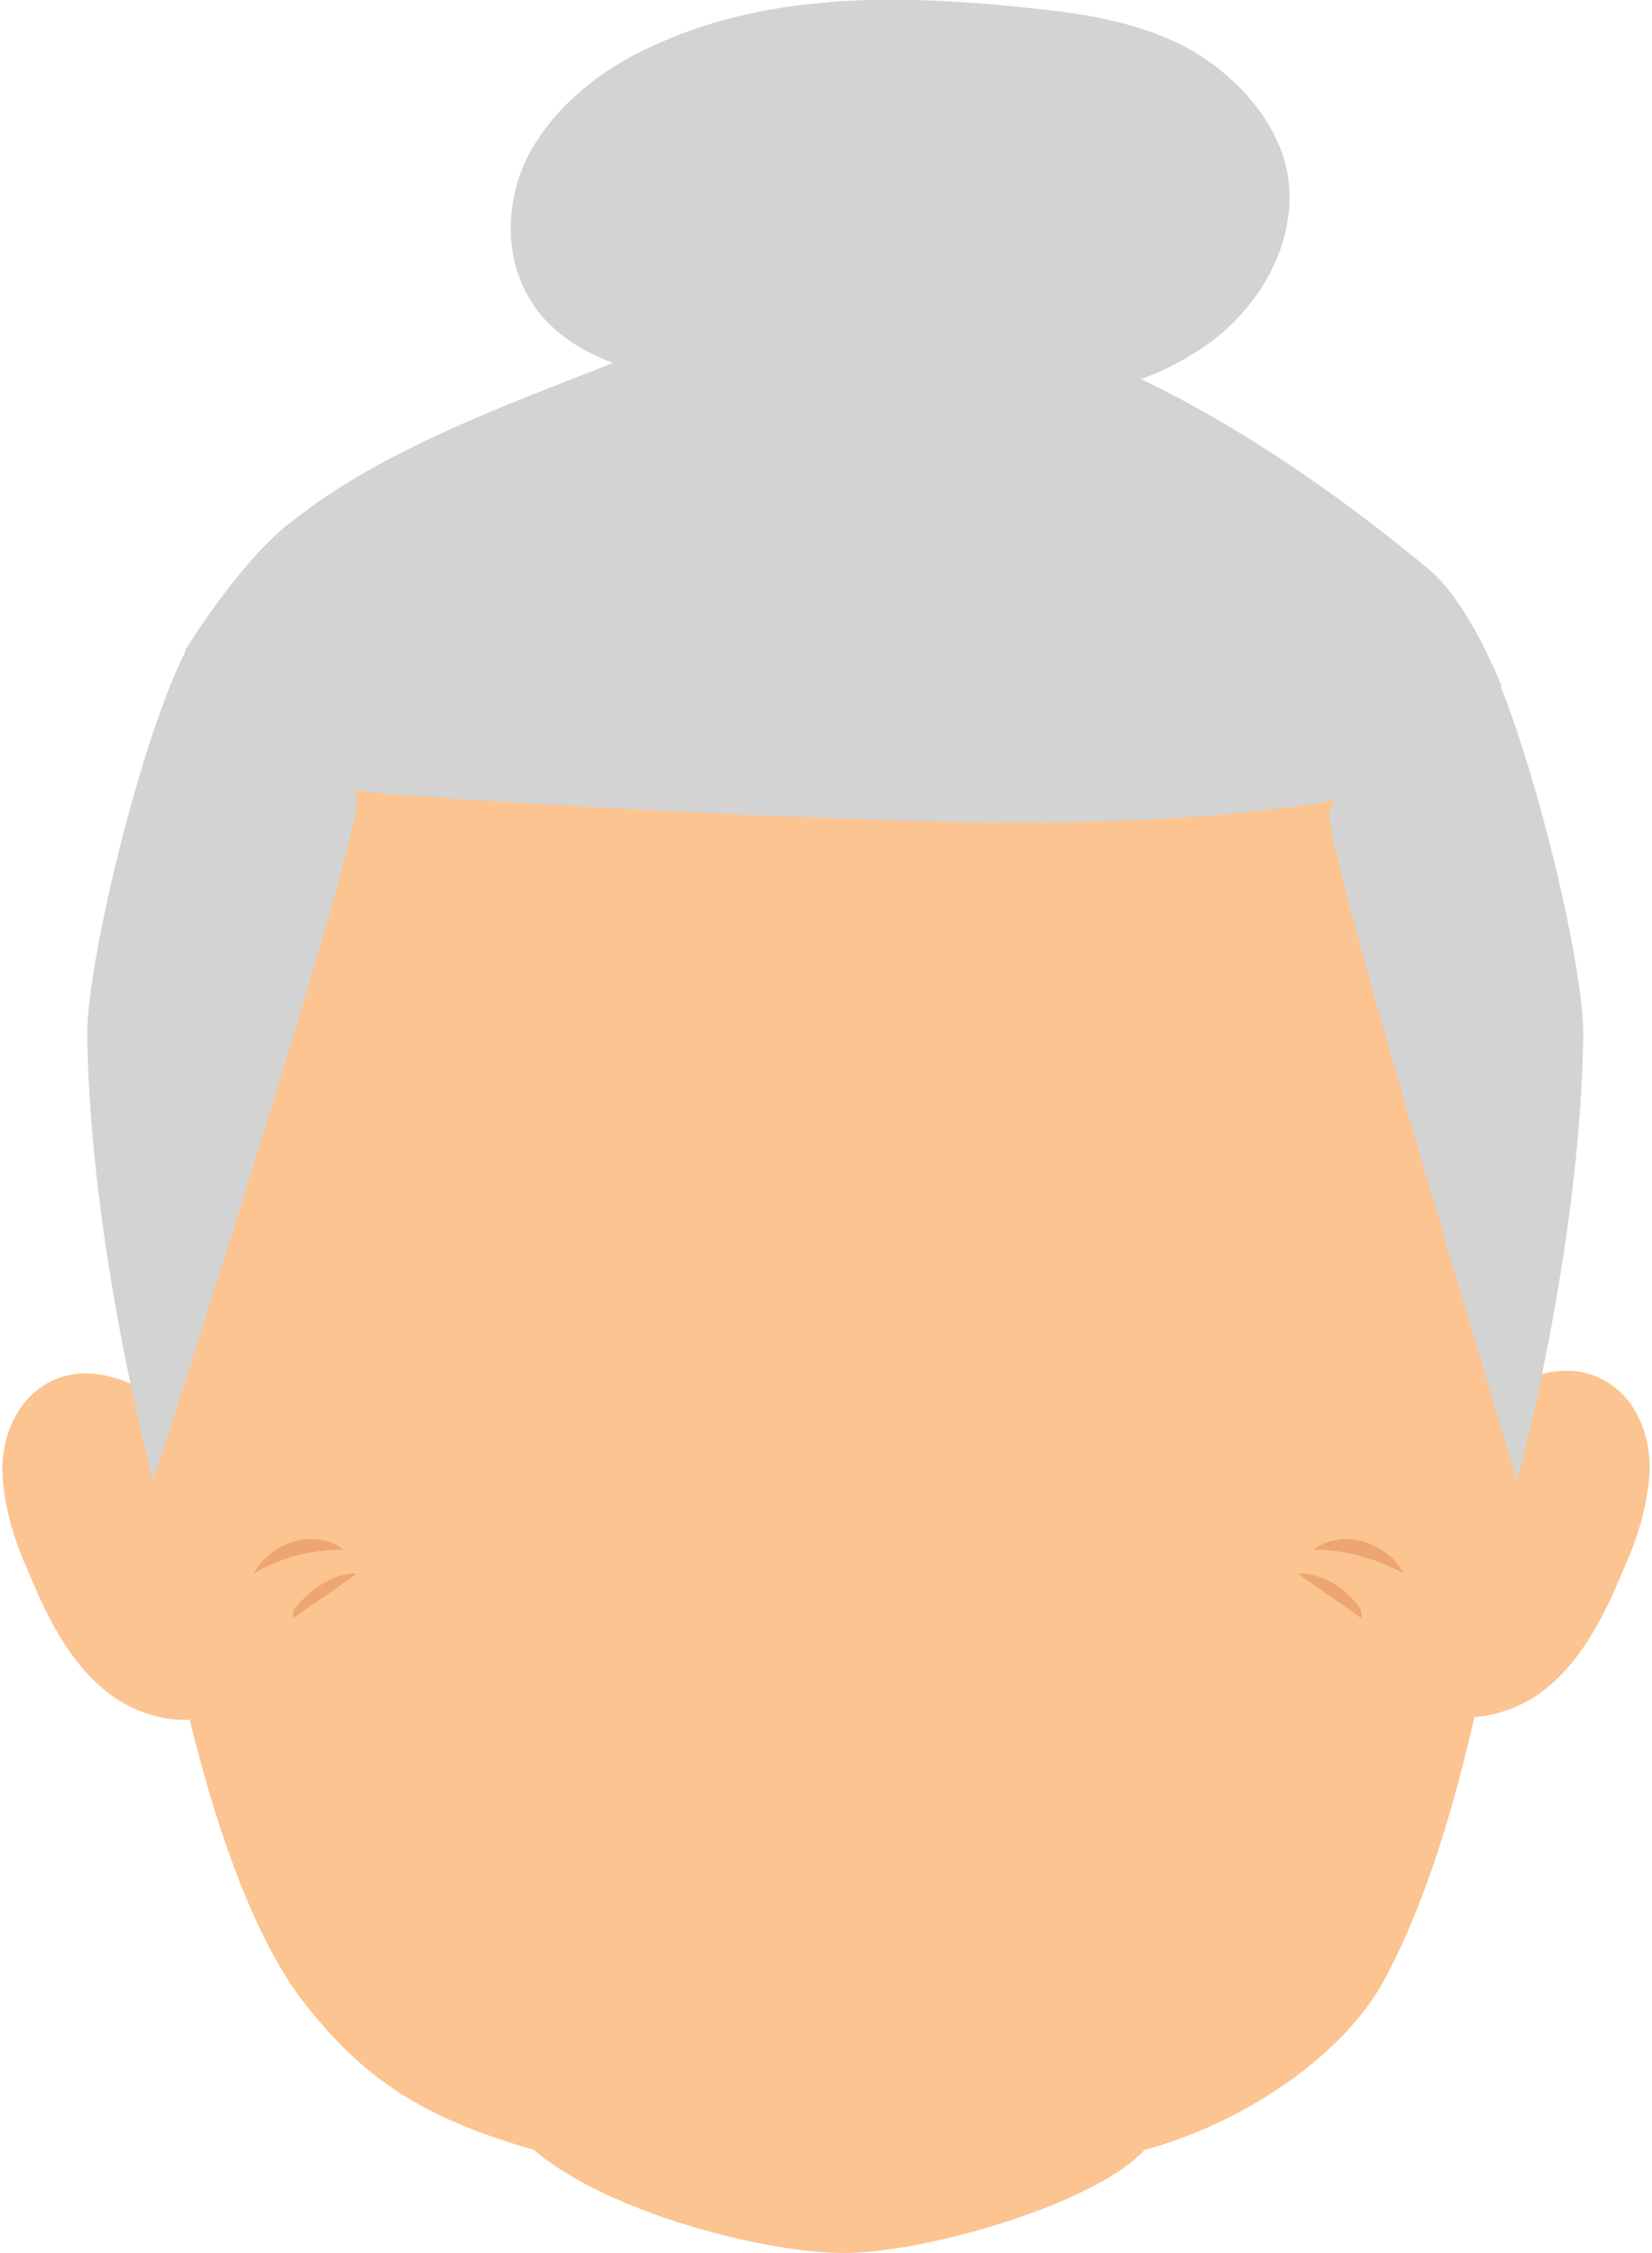 <?xml version="1.0" encoding="utf-8"?>
<!-- Generator: Adobe Illustrator 19.0.0, SVG Export Plug-In . SVG Version: 6.00 Build 0)  -->
<svg version="1.1" id="Layer_1" xmlns="http://www.w3.org/2000/svg" xmlns:xlink="http://www.w3.org/1999/xlink" x="0px" y="0px"
	 viewBox="0 0 62.5 85.2" style="enable-background:new 0 0 62.5 85.2;" xml:space="preserve">
<style type="text/css">
	.st0{fill:#FCC490;}
	.st1{fill:#D3D3D3;}
	.st2{fill:#EDA672;}
</style>
<path class="st0" d="M4.9,39.2C3.8,46.5,6,68.4,11.4,75.6c2.3,3,4.6,4.5,8.8,5.7c2.8,2.4,8.8,3.9,11.7,3.9c3.2,0,9.6-1.9,11.4-3.9
	c3.4-0.9,7.3-3.3,9-6.3c6-10.9,6.8-36.9,5.5-45c-1.3-8.1-16.5-18.6-29.1-16.5C14,15.9,7.6,21.1,4.9,39.2z"/>
<path class="st0" d="M55.9,53.8c0.6-0.8,1.4-1.5,2.3-1.8c1-0.3,2-0.2,2.8,0.4c1,0.7,1.5,2.1,1.4,3.4c-0.1,1.3-0.5,2.5-1,3.6
	c-0.7,1.7-1.6,3.5-3.1,4.6c-1.5,1.1-3.8,1.4-5.1,0L55.9,53.8z"/>
<path class="st0" d="M6.6,53.8C6,53,5.2,52.3,4.3,52.1c-1-0.3-2-0.2-2.8,0.4c-1,0.7-1.5,2.1-1.4,3.4c0.1,1.3,0.5,2.5,1,3.6
	c0.7,1.7,1.6,3.5,3.1,4.6c1.5,1.1,3.8,1.4,5.1,0L6.6,53.8z"/>
<path class="st1" d="M5.8,56c0,0-2.4-8.8-2.5-16.9c0-3.5,3.2-15.7,4.8-15.7c1.2,0,5.1,5.2,5.4,6.8C13.8,31.3,5.8,56,5.8,56z"/>
<path class="st1" d="M57.4,56c0,0,2.4-8.8,2.5-16.9c0-3.5-3.2-15.7-4.8-15.7c-1.2,0-4.4,5.8-4.8,7.4C50.1,32,57.4,56,57.4,56z"/>
<path class="st2" d="M49.1,59.5c0.8,0.6,1.6,1.1,2.4,1.7c0-0.1,0-0.2,0-0.3C51,60.1,50.1,59.5,49.1,59.5z"/>
<path class="st2" d="M53.1,59.5c-0.3-0.6-0.9-1-1.5-1.2c-0.6-0.2-1.4-0.1-1.9,0.3C50.8,58.6,52,58.9,53.1,59.5z"/>
<path class="st2" d="M13.5,59.5c-0.8,0.6-1.6,1.1-2.4,1.7c0-0.1,0-0.2,0-0.3C11.7,60.1,12.6,59.5,13.5,59.5z"/>
<path class="st2" d="M9.6,59.5c0.3-0.6,0.9-1,1.5-1.2c0.6-0.2,1.4-0.1,1.9,0.3C11.8,58.6,10.6,58.9,9.6,59.5z"/>
<path class="st1" d="M53.9,21.4c-5.2-4.3-12.2-8.8-18.8-9.6c-4.1-0.5-8.3,0.4-12.1,2c-3.8,1.5-8.5,3.2-11.8,5.8
	C9.2,21,7,24.6,7,24.6c0,1.8,2,3.8,3.6,4.5s3.4,0.9,5.1,1c5.8,0.4,11.5,0.7,17.3,0.9c5.6,0.2,11.2,0.2,16.7-0.6
	c1.3-0.2,2.6-0.4,3.8-1.1c1.2-0.6,3.1-2.1,3.3-3.4C56.8,26,55.6,22.7,53.9,21.4z"/>
<path class="st1" d="M25.7,14.4c3.7,0.8,7.6,1,11.4,0.9c2.8-0.1,5.6-0.4,8-1.9c2.4-1.4,4.1-4.2,3.6-6.9c-0.4-2-2-3.7-3.8-4.7
	c-1.9-1-4-1.3-6-1.5c-4.7-0.5-9.6-0.6-13.9,1.3c-1.9,0.8-3.7,2.1-4.8,3.9s-1.2,4.2-0.1,5.9C21.2,13.2,23.5,14,25.7,14.4z"/>
</svg>
